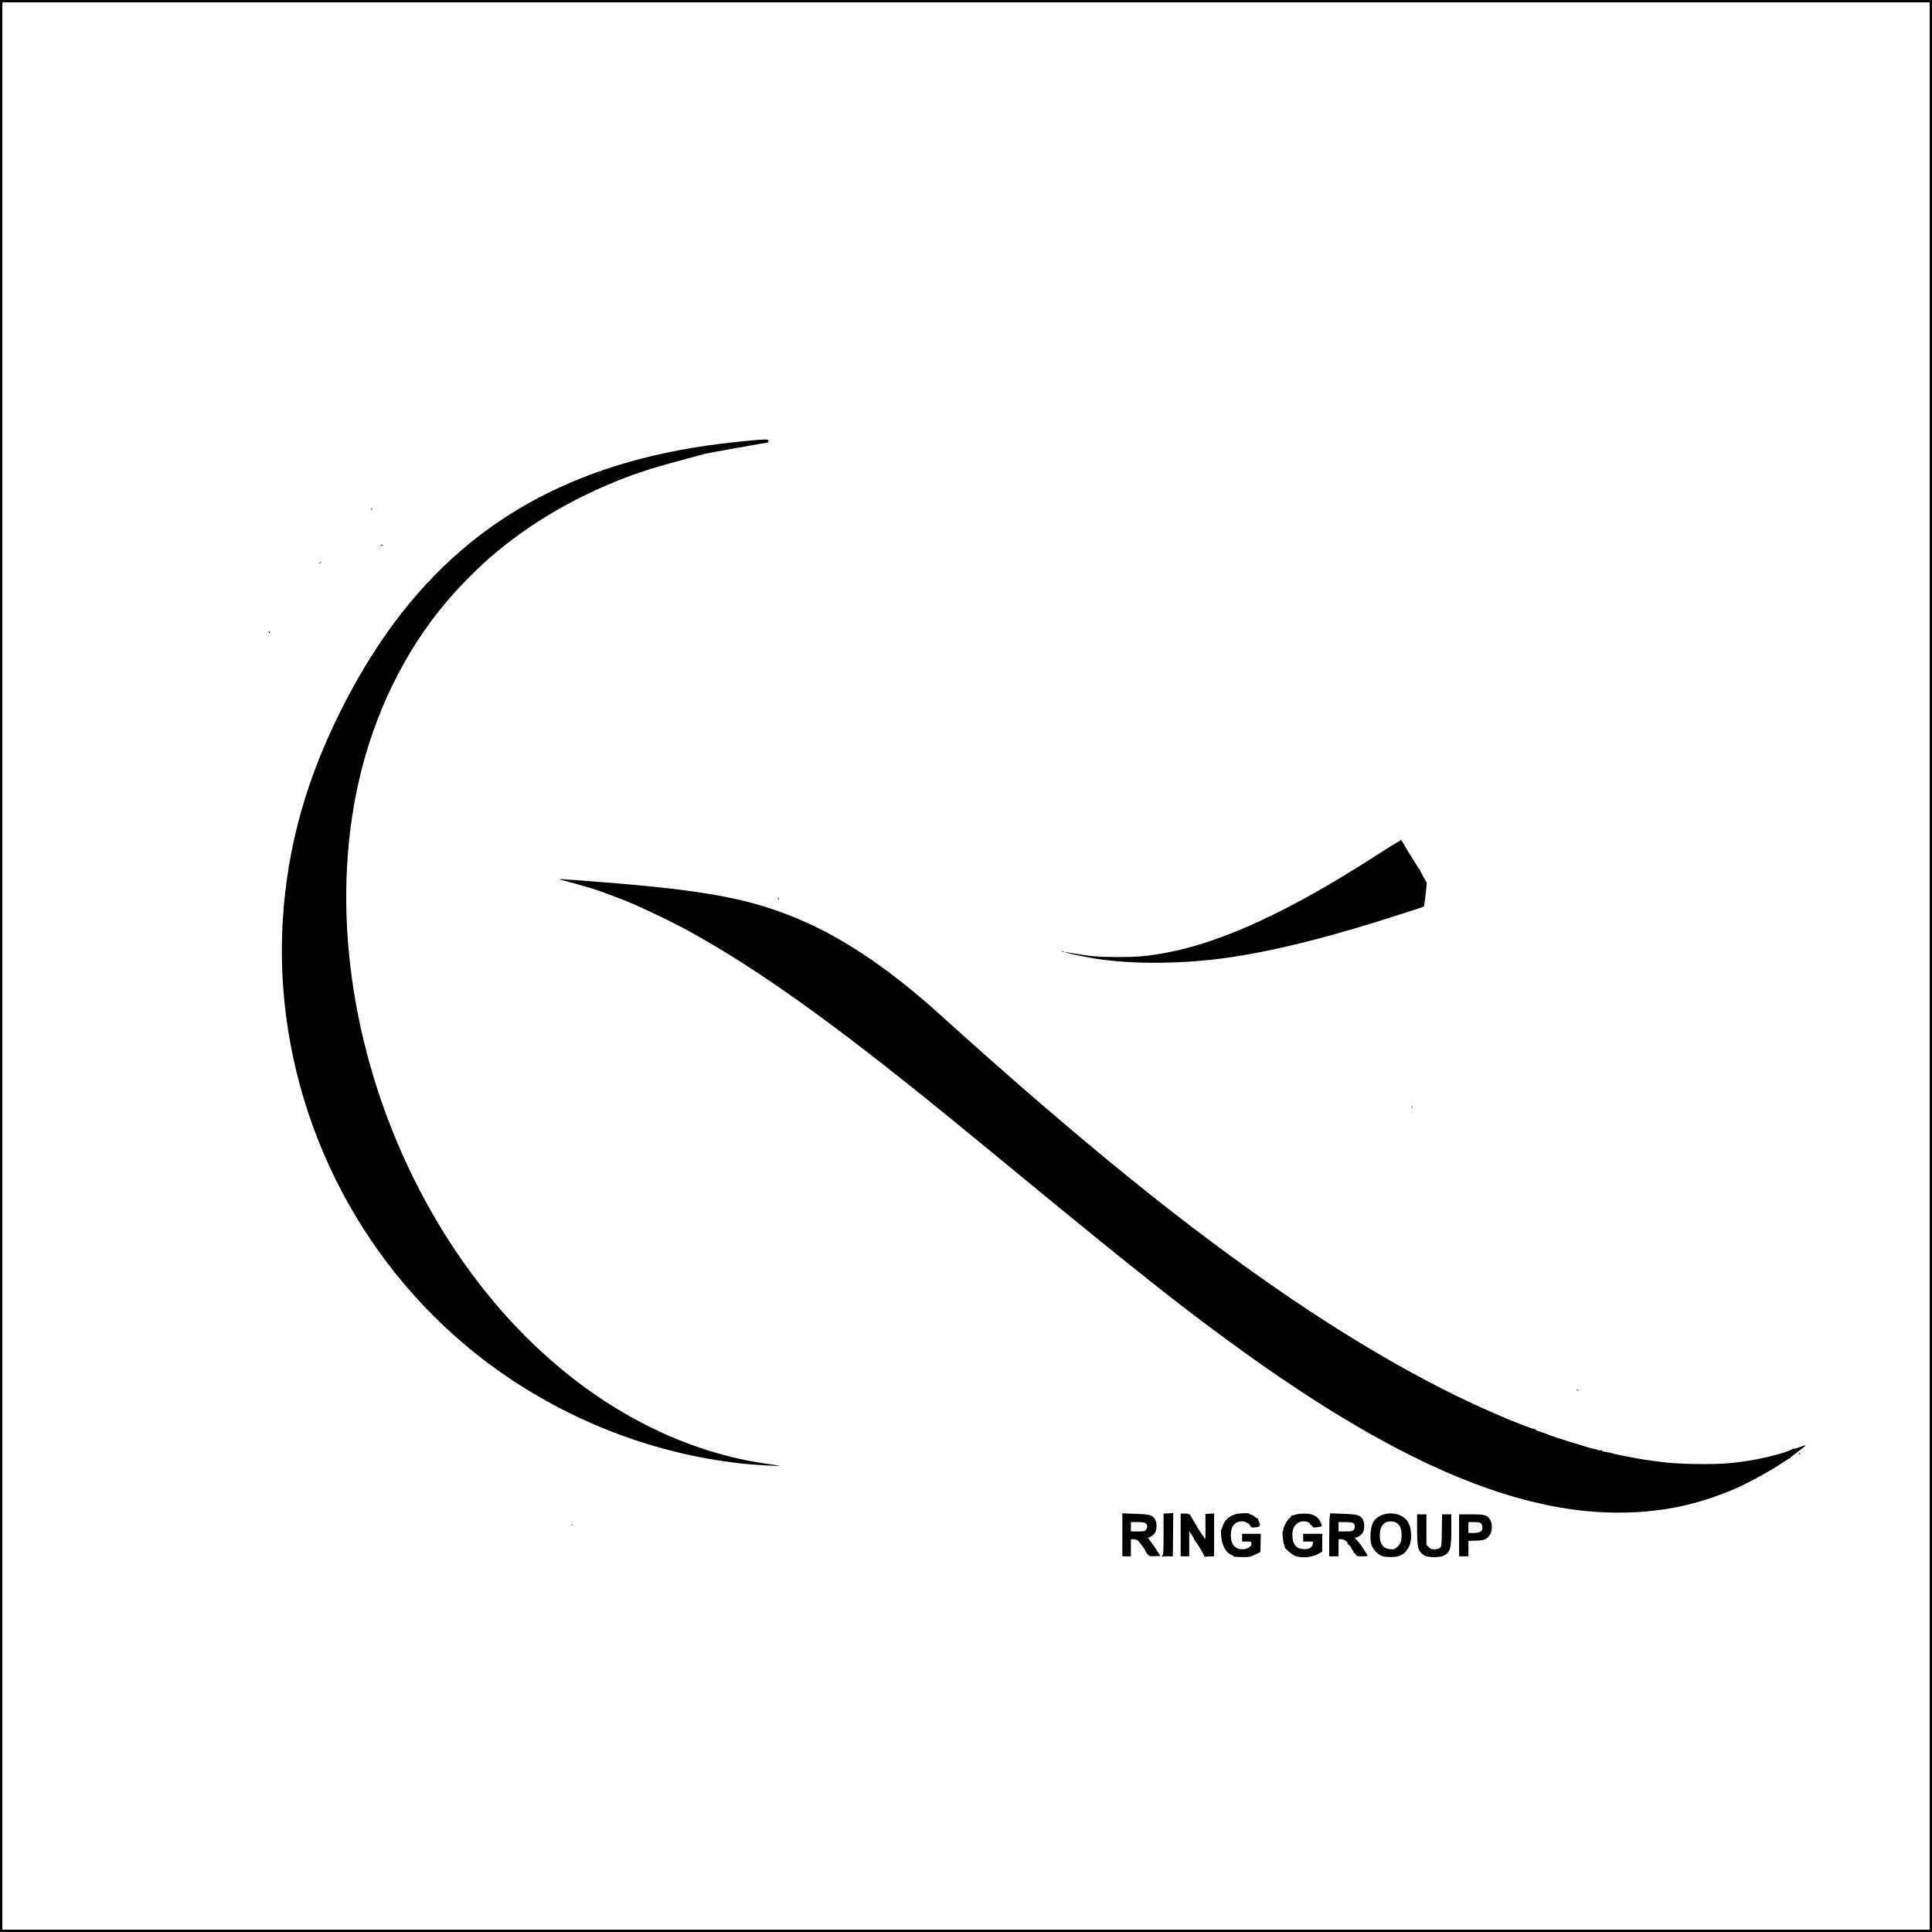 <?xml version="1.0" standalone="no"?>
<!DOCTYPE svg PUBLIC "-//W3C//DTD SVG 20010904//EN"
 "http://www.w3.org/TR/2001/REC-SVG-20010904/DTD/svg10.dtd">
<svg version="1.0" xmlns="http://www.w3.org/2000/svg"
 width="2484pt" height="2484pt" viewBox="0 0 2484 2484"
 preserveAspectRatio="xMidYMid meet">

<g transform="translate(0,2484) scale(0.1,-0.1)"
fill="#000000" stroke="none">
<path d="M0 12420 l0 -12420 12420 0 12420 0 0 12420 0 12420 -12420 0 -12420
0 0 -12420z m24810 0 l0 -12390 -12390 0 -12390 0 0 12390 0 12390 12390 0
12390 0 0 -12390z"/>
<path d="M9735 19184 c-16 -2 -86 -9 -155 -15 -69 -6 -213 -22 -320 -35 -1901
-237 -3278 -1014 -4272 -2412 -408 -573 -782 -1305 -1012 -1981 -302 -887
-412 -1831 -321 -2761 195 -1985 1277 -3790 2927 -4883 911 -602 1951 -975
3023 -1081 144 -14 467 -30 415 -20 -14 2 -74 11 -135 20 -1386 189 -2714
1016 -3719 2314 -922 1190 -1521 2697 -1675 4211 -92 895 -23 1774 200 2559
245 861 683 1640 1254 2229 161 166 252 253 365 351 430 372 935 684 1500 925
302 129 519 202 940 315 167 45 307 83 311 85 6 4 794 145 810 145 5 0 9 9 9
20 0 18 -6 20 -57 19 -32 -1 -71 -4 -88 -5z"/>
<path d="M4775 18299 c-4 -6 -5 -12 -2 -15 2 -3 7 2 10 11 7 17 1 20 -8 4z"/>
<path d="M4896 17828 c3 -5 10 -6 15 -3 13 9 11 12 -6 12 -8 0 -12 -4 -9 -9z"/>
<path d="M4109 17603 c-13 -16 -12 -17 4 -4 9 7 17 15 17 17 0 8 -8 3 -21 -13z"/>
<path d="M3455 16710 c3 -5 8 -10 11 -10 2 0 4 5 4 10 0 6 -5 10 -11 10 -5 0
-7 -4 -4 -10z"/>
<path d="M18000 14032 c0 -5 -6 -9 -12 -9 -7 0 -130 -76 -273 -168 -1125 -728
-2005 -1135 -2745 -1269 -227 -41 -343 -51 -595 -51 -243 0 -355 9 -564 46
-62 11 -115 18 -118 16 -5 -6 271 -64 387 -82 504 -78 1160 -70 1760 20 511
76 1133 228 1850 450 235 73 613 195 618 200 2 2 11 71 21 154 l16 150 -42 73
c-23 40 -42 78 -42 85 -1 6 -5 13 -9 15 -7 3 -41 57 -170 266 -12 20 -31 54
-42 75 -19 34 -40 49 -40 29z"/>
<path d="M7205 13530 c17 -5 118 -33 225 -61 107 -28 254 -74 325 -101 72 -27
172 -65 223 -84 195 -72 660 -293 922 -439 755 -421 1561 -982 2655 -1849 362
-286 745 -598 1550 -1261 1569 -1291 2187 -1778 2956 -2328 1979 -1413 3515
-2051 4854 -2014 492 14 902 102 1360 292 186 77 514 257 672 368 29 20 57 37
63 37 5 0 10 3 10 8 0 4 45 40 100 81 56 40 98 76 96 78 -3 3 -37 -7 -75 -22
-39 -16 -74 -25 -78 -22 -3 4 -13 1 -22 -7 -9 -8 -61 -28 -116 -45 -201 -62
-435 -108 -675 -132 -219 -23 -711 -14 -900 16 -14 2 -50 7 -80 10 -112 12
-443 72 -535 98 -51 14 -42 12 -98 21 -26 4 -45 11 -42 17 3 5 -1 6 -9 3 -9
-3 -24 -3 -33 1 -10 5 -29 10 -42 12 -63 11 -534 157 -611 190 -8 3 -17 7 -20
8 -3 1 -12 4 -20 8 -8 3 -39 13 -67 22 -29 9 -53 21 -53 26 0 6 -4 8 -9 5 -4
-3 -75 21 -157 53 -903 352 -1896 895 -2974 1625 -1319 894 -2698 2010 -4520
3656 -600 542 -1168 934 -1710 1178 -658 297 -1257 414 -2655 522 -532 41
-546 42 -510 30z"/>
<path d="M10000 13291 c0 -6 4 -13 10 -16 6 -3 7 1 4 9 -7 18 -14 21 -14 7z"/>
<path d="M13658 12603 c7 -3 16 -2 19 1 4 3 -2 6 -13 5 -11 0 -14 -3 -6 -6z"/>
<path d="M18151 10604 c0 -11 3 -14 6 -6 3 7 2 16 -1 19 -3 4 -6 -2 -5 -13z"/>
<path d="M20270 6976 c0 -2 8 -10 18 -17 15 -13 16 -12 3 4 -13 16 -21 21 -21
13z"/>
<path d="M23126 6148 c3 -5 10 -6 15 -3 13 9 11 12 -6 12 -8 0 -12 -4 -9 -9z"/>
<path d="M15023 5383 l-63 -4 0 -261 c0 -235 -2 -263 -17 -281 -11 -13 -12
-17 -4 -12 8 4 43 7 77 6 l63 -2 3 280 c2 155 3 280 3 279 0 -1 -28 -3 -62 -5z"/>
<path d="M15918 5378 c-97 -13 -174 -77 -199 -164 -7 -24 -16 -44 -19 -44 -3
0 -3 -37 1 -83 9 -120 66 -219 139 -242 11 -3 20 -10 20 -14 0 -8 11 -9 110
-11 92 -1 106 2 178 37 l57 29 3 117 3 117 -121 0 -120 0 0 -50 0 -50 60 0
c60 0 60 0 60 -30 0 -60 -127 -92 -195 -50 -48 29 -70 81 -70 165 0 111 53
175 145 175 42 0 100 -33 107 -61 6 -20 23 -23 86 -13 42 7 47 25 22 73 -8 16
-12 31 -10 35 3 3 2 4 -1 1 -4 -2 -20 7 -36 20 -16 14 -40 28 -54 31 -13 3
-24 9 -24 13 0 8 -84 8 -142 -1z"/>
<path d="M14430 5107 l0 -277 55 0 55 0 0 110 0 110 31 0 c17 0 39 -5 49 -10
20 -11 110 -131 110 -146 0 -5 11 -22 24 -37 23 -26 28 -28 95 -25 l70 3 -58
90 c-32 50 -65 96 -74 104 -9 7 -14 17 -11 22 3 5 2 9 -3 8 -28 -5 -22 4 14
21 57 25 83 69 83 140 0 68 -26 115 -77 136 -24 11 -88 17 -199 21 l-164 6 0
-276z m302 146 c23 -20 23 -57 1 -83 -15 -17 -30 -20 -105 -20 l-88 0 0 60 0
60 87 0 c66 0 91 -4 105 -17z"/>
<path d="M15180 5105 l0 -275 55 0 55 0 0 163 0 162 30 -45 c16 -25 30 -49 30
-54 0 -6 8 -19 18 -30 26 -29 115 -178 115 -193 0 -7 9 -11 21 -8 12 2 40 4
64 4 l42 1 0 275 0 276 -56 -3 -56 -3 1 -170 c1 -121 -2 -165 -9 -153 -6 10
-10 21 -10 24 1 4 -3 10 -8 13 -9 6 -82 116 -82 125 0 2 -16 28 -35 57 -19 30
-35 57 -35 61 0 4 -8 17 -17 28 -13 15 -30 20 -70 20 l-53 0 0 -275z"/>
<path d="M16651 5365 c-18 -8 -38 -12 -44 -8 -5 3 -7 2 -4 -4 3 -5 -7 -19 -22
-31 -32 -24 -81 -114 -81 -150 0 -13 -4 -21 -8 -18 -4 3 -4 -28 0 -67 10 -92
12 -99 22 -115 4 -7 6 -16 3 -18 -11 -11 84 -96 128 -115 87 -39 230 -24 321
32 l34 21 0 114 0 114 -122 0 -123 0 0 -50 0 -50 63 0 63 0 -3 -32 c-4 -46
-53 -71 -126 -65 -88 6 -135 67 -136 177 -1 113 55 180 149 180 44 0 90 -25
79 -42 -4 -7 -2 -8 4 -4 6 3 16 -3 22 -15 11 -19 17 -21 63 -15 28 4 54 9 59
12 11 7 -18 74 -45 103 -39 42 -94 61 -182 60 -48 0 -94 -6 -114 -14z"/>
<path d="M17097 5344 c-4 -21 -7 -146 -7 -276 l0 -238 60 0 60 0 0 110 0 110
34 0 c39 0 90 -35 82 -57 -3 -8 -2 -12 3 -8 5 3 19 -8 31 -25 12 -16 19 -30
16 -30 -3 0 3 -9 14 -20 12 -12 18 -26 14 -32 -4 -6 -3 -8 3 -5 5 4 16 -5 23
-18 12 -23 19 -25 87 -25 57 0 72 3 67 13 -58 95 -118 179 -144 200 -21 19
-26 27 -15 27 29 0 76 30 95 63 27 44 27 131 0 175 -32 52 -72 63 -255 69
l-162 6 -6 -39z m307 -90 c21 -20 20 -63 -1 -86 -13 -15 -32 -18 -105 -18
l-88 0 0 60 0 60 89 0 c68 0 93 -4 105 -16z"/>
<path d="M17752 5354 c-95 -47 -131 -118 -131 -259 -1 -74 3 -99 23 -141 27
-58 80 -106 135 -123 49 -14 153 -14 202 1 99 29 162 129 162 258 0 137 -41
217 -134 264 -75 37 -183 37 -257 0z m204 -93 c44 -27 64 -76 64 -161 0 -80
-13 -114 -62 -155 -28 -24 -39 -27 -85 -23 -89 8 -133 66 -133 177 0 88 30
149 85 171 35 15 99 11 131 -9z"/>
<path d="M18220 5188 c1 -249 10 -287 84 -342 42 -32 199 -36 258 -7 85 42 98
89 98 352 l0 179 -59 0 -60 0 -3 -206 c-3 -202 -3 -206 -27 -225 -15 -12 -39
-19 -68 -19 -36 0 -50 6 -74 29 l-29 29 0 196 0 196 -60 0 -60 0 0 -182z"/>
<path d="M18760 5100 l0 -270 60 0 60 0 0 99 0 99 100 4 c110 4 135 15 178 78
30 44 31 140 2 188 -39 64 -66 72 -242 72 l-158 0 0 -270z m282 153 c18 -16
24 -68 10 -89 -15 -23 -52 -34 -111 -34 l-61 0 0 70 0 70 72 0 c52 0 76 -4 90
-17z"/>
<path d="M7348 5233 c7 -3 16 -2 19 1 4 3 -2 6 -13 5 -11 0 -14 -3 -6 -6z"/>
</g>
</svg>
